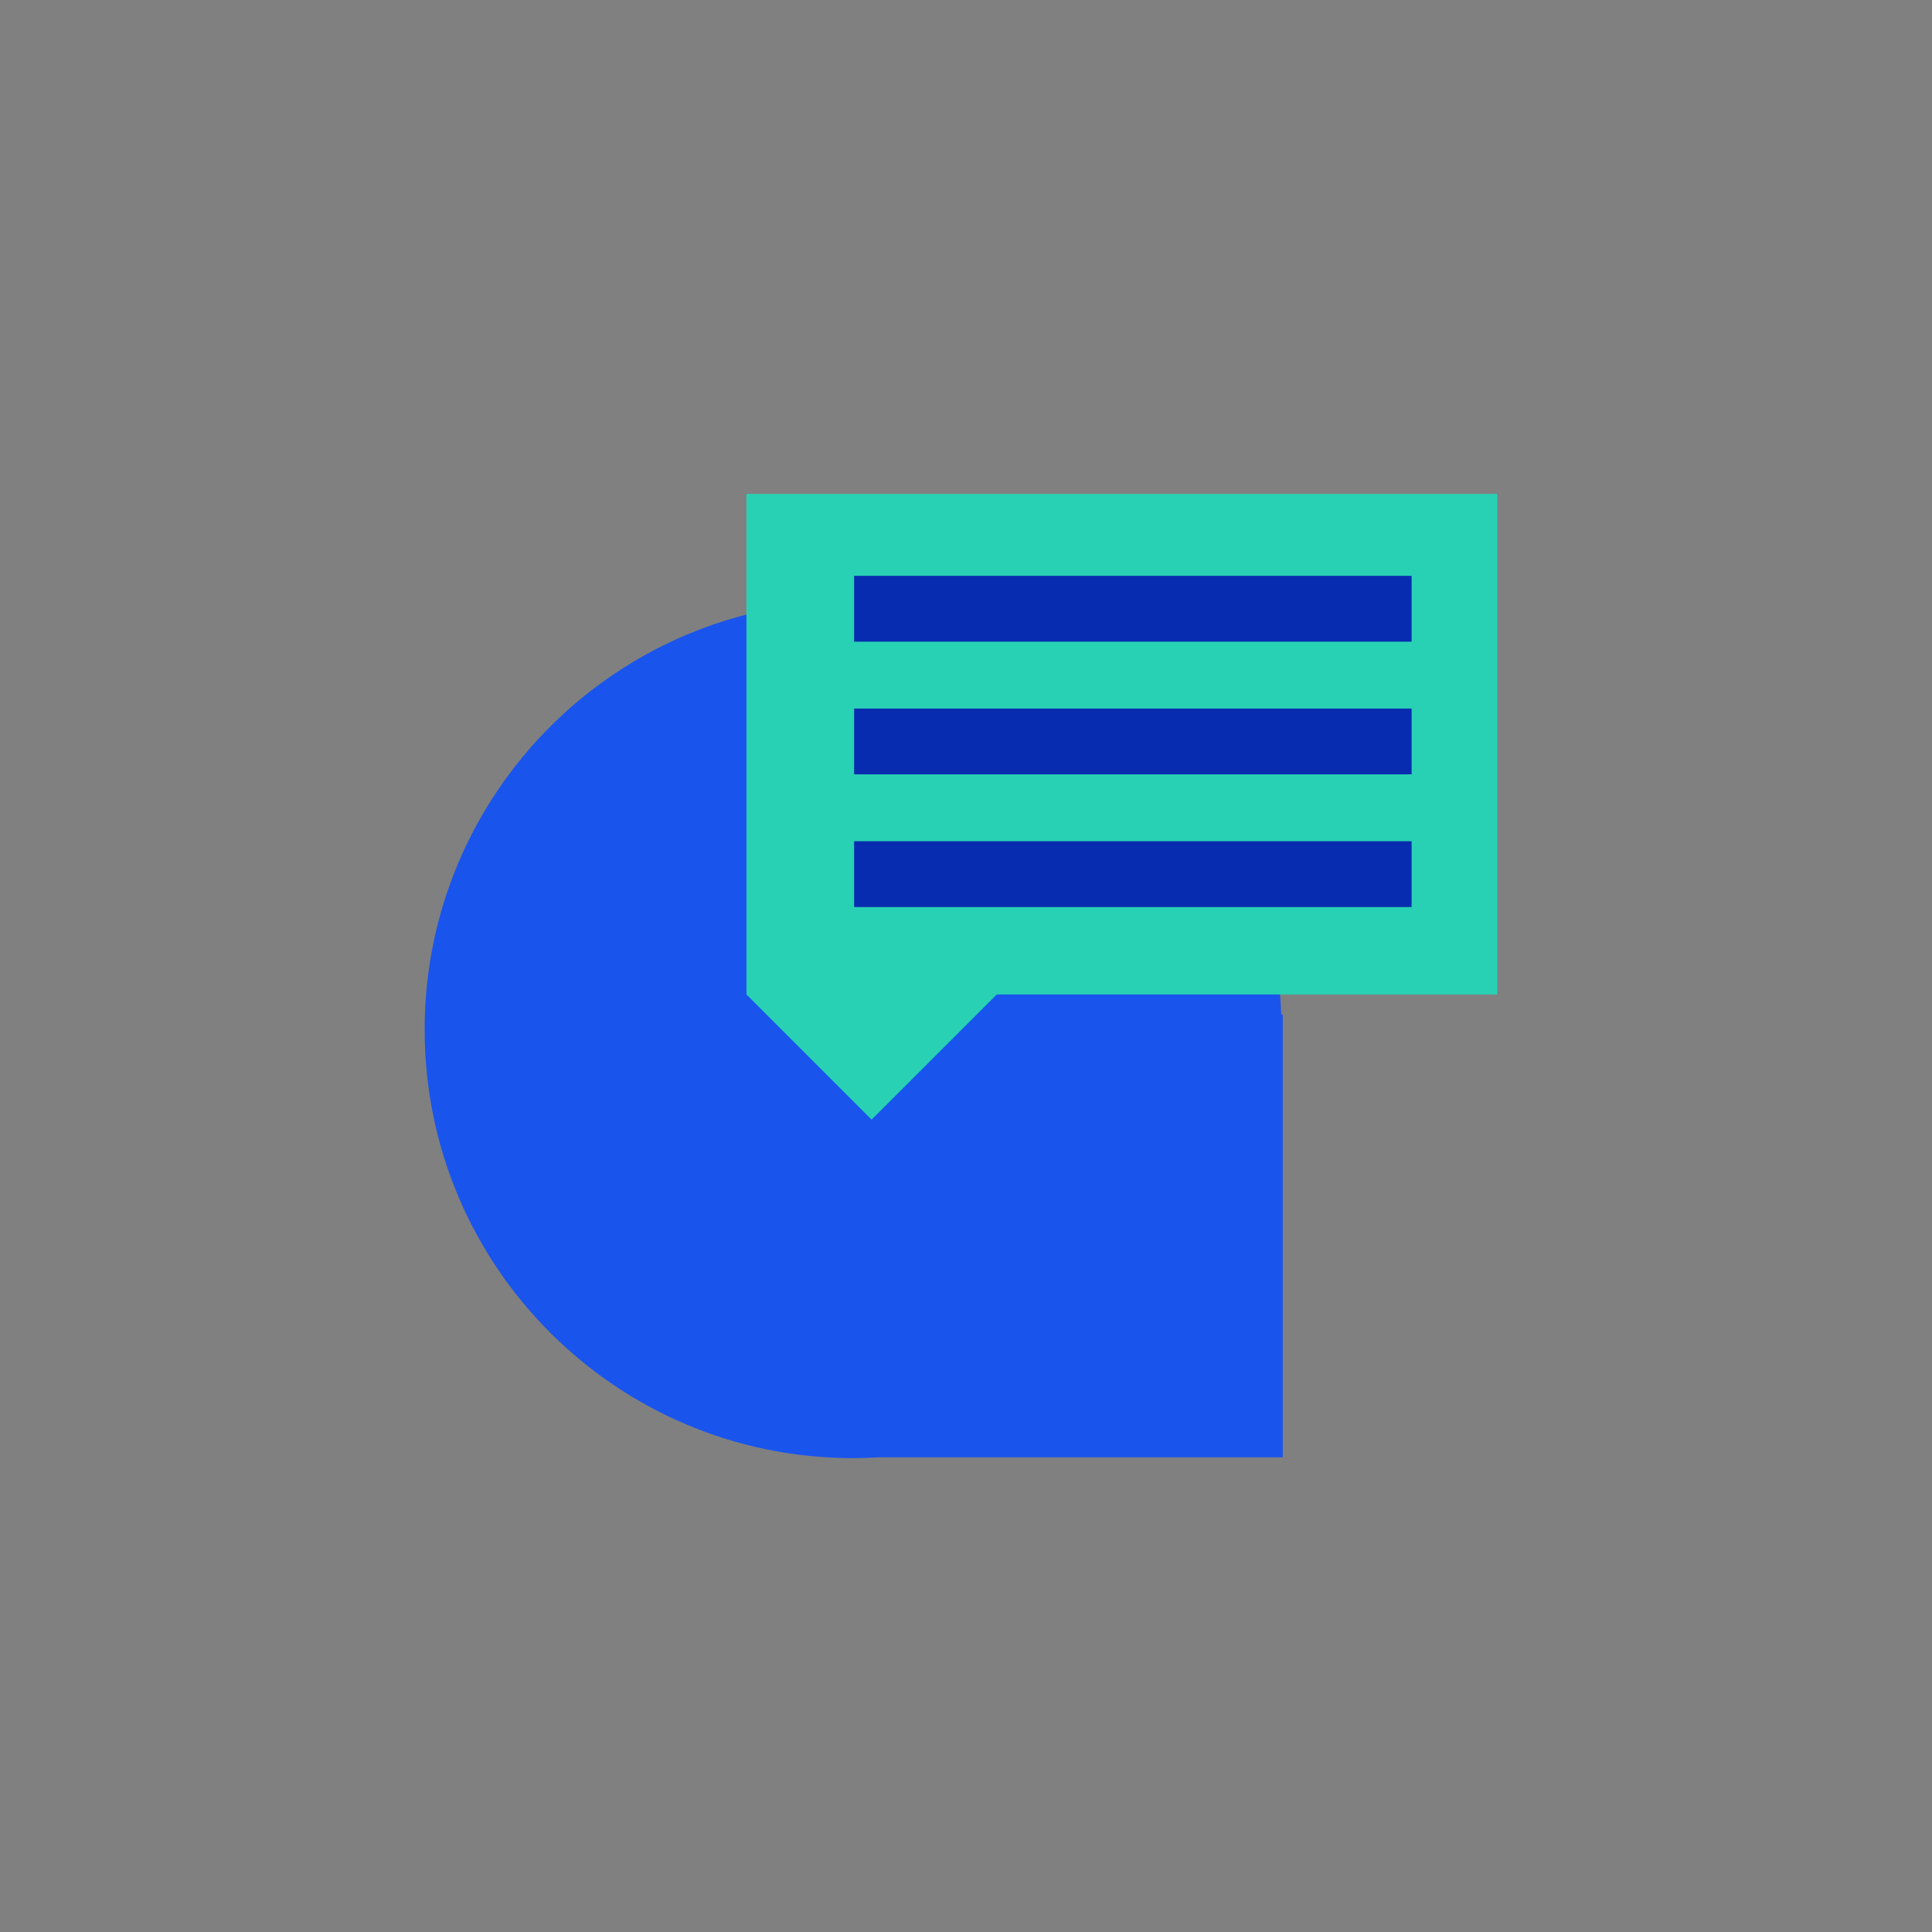 <svg
                                                xmlns="http://www.w3.org/2000/svg" xmlns:xlink="http://www.w3.org/1999/xlink"
                                                viewBox="0 0 1080 1080" width="1080" height="1080"
                                                style="width: 100%; height: 100%; transform: translate3d(0px, 0px, 0px); content-visibility: visible;"
                                                preserveAspectRatio="xMidYMid meet">
                                                <rect x="0" y="0" width="1080" height="1080" fill="#808080" stroke="none"/>
                                                <defs>
                                                    <clipPath id="__lottie_element_155">
                                                        <rect width="1080" height="1080" x="0" y="0"></rect>
                                                    </clipPath>
                                                </defs>
                                                <g clip-path="url(#__lottie_element_155)">
                                                    <g style="display: block;"
                                                        transform="matrix(5.996,0,0,5.996,3714.687,5.395)"
                                                        opacity="1">
                                                        <g opacity="1" transform="matrix(1,0,0,1,0,0)">
                                                            <path fill="rgb(25,84,237)" fill-opacity="1"
                                                                d=" M-499.937,93.688 C-499.937,93.688 -500.082,93.688 -500.082,93.688 C-500.825,72.28 -518.403,55.15 -539.992,55.15 C-562.053,55.15 -579.937,73.034 -579.937,95.095 C-579.937,117.156 -562.053,135.041 -539.992,135.041 C-539.196,135.041 -538.406,135.011 -537.621,134.965 C-537.621,134.965 -499.937,134.965 -499.937,134.965 C-499.937,134.965 -499.937,93.688 -499.937,93.688z">
                                                            </path>
                                                        </g>
                                                    </g>
                                                    <g style="display: none;">
                                                        <g>
                                                            <path></path>
                                                        </g>
                                                    </g>
                                                    <g style="display: block;"
                                                        transform="matrix(5.996,0,0,5.996,3714.693,5.391)"
                                                        opacity="1">
                                                        <g opacity="1" transform="matrix(1,0,0,1,0,0)">
                                                            <path fill="rgb(40,209,180)" fill-opacity="1"
                                                                d=" M-549.937,45.15 C-549.937,45.15 -549.937,91.817 -549.937,91.817 C-549.937,91.817 -538.27,103.483 -538.27,103.483 C-538.27,103.483 -526.604,91.817 -526.604,91.817 C-526.604,91.817 -479.937,91.817 -479.937,91.817 C-479.937,91.817 -479.937,45.15 -479.937,45.15 C-479.937,45.15 -549.937,45.15 -549.937,45.15z">
                                                            </path>
                                                        </g>
                                                    </g>
                                                    <g style="display: none;">
                                                        <g>
                                                            <path></path>
                                                        </g>
                                                    </g>
                                                    <g style="display: block;"
                                                        transform="matrix(1.15,0,0,1.15,542.999,695.652)"
                                                        opacity="1">
                                                        <g opacity="1" transform="matrix(1,0,0,1,0,0)">
                                                            <path stroke-linecap="butt" stroke-linejoin="miter" fill-opacity="0"
                                                                stroke-miterlimit="4" stroke="rgb(8,44,175)" stroke-opacity="1"
                                                                stroke-width="32" d=" M-57,-180 C-57,-180 214,-180 214,-180"></path>
                                                        </g>
                                                    </g>
                                                    <g style="display: none;">
                                                        <g>
                                                            <path stroke-linecap="butt" stroke-linejoin="miter" fill-opacity="0"
                                                                stroke-miterlimit="4"></path>
                                                        </g>
                                                    </g>
                                                    <g style="display: block;"
                                                        transform="matrix(1.15,0,0,1.15,542.999,621.475)"
                                                        opacity="1">
                                                        <g opacity="1" transform="matrix(1,0,0,1,0,0)">
                                                            <path stroke-linecap="butt" stroke-linejoin="miter" fill-opacity="0"
                                                                stroke-miterlimit="4" stroke="rgb(8,44,175)" stroke-opacity="1"
                                                                stroke-width="32" d=" M-57,-180 C-57,-180 214,-180 214,-180"></path>
                                                        </g>
                                                    </g>
                                                    <g style="display: none;">
                                                        <g>
                                                            <path stroke-linecap="butt" stroke-linejoin="miter" fill-opacity="0"
                                                                stroke-miterlimit="4"></path>
                                                        </g>
                                                    </g>
                                                    <g style="display: block;"
                                                        transform="matrix(1.15,0,0,1.15,542.999,547.302)"
                                                        opacity="1">
                                                        <g opacity="1" transform="matrix(1,0,0,1,0,0)">
                                                            <path stroke-linecap="butt" stroke-linejoin="miter" fill-opacity="0"
                                                                stroke-miterlimit="4" stroke="rgb(8,44,175)" stroke-opacity="1"
                                                                stroke-width="32" d=" M-57,-180 C-57,-180 214,-180 214,-180"></path>
                                                        </g>
                                                    </g>
                                                    <g style="display: none;">
                                                        <g>
                                                            <path stroke-linecap="butt" stroke-linejoin="miter" fill-opacity="0"
                                                                stroke-miterlimit="4"></path>
                                                        </g>
                                                    </g>
                                                    <g style="display: block;" transform="matrix(0,0,0,0,244,608.249)"
                                                        opacity="1">
                                                        <g opacity="1" transform="matrix(1,0,0,1,0,0)">
                                                            <path fill="rgb(8,44,175)" fill-opacity="1"
                                                                d=" M-549.937,45.15 C-549.937,45.15 -549.937,91.817 -549.937,91.817 C-549.937,91.817 -538.27,103.483 -538.27,103.483 C-538.27,103.483 -526.604,91.817 -526.604,91.817 C-526.604,91.817 -479.937,91.817 -479.937,91.817 C-479.937,91.817 -479.937,45.15 -479.937,45.15 C-479.937,45.15 -549.937,45.15 -549.937,45.15z">
                                                            </path>
                                                        </g>
                                                    </g>
                                                    <g style="display: none;">
                                                        <g>
                                                            <path></path>
                                                        </g>
                                                    </g>
                                                    <g style="display: block;" transform="matrix(0,0,0,0,244,608.249)"
                                                        opacity="1">
                                                        <g opacity="1" transform="matrix(1,0,0,1,0,0)">
                                                            <path stroke-linecap="butt" stroke-linejoin="miter" fill-opacity="0"
                                                                stroke-miterlimit="4" stroke="rgb(255,255,255)" stroke-opacity="1"
                                                                stroke-width="32" d="M0 0"></path>
                                                        </g>
                                                    </g>
                                                    <g style="display: none;">
                                                        <g>
                                                            <path stroke-linecap="butt" stroke-linejoin="miter" fill-opacity="0"
                                                                stroke-miterlimit="4"></path>
                                                        </g>
                                                    </g>
                                                    <g style="display: block;" transform="matrix(0,0,0,0,244,608.249)"
                                                        opacity="1">
                                                        <g opacity="1" transform="matrix(1,0,0,1,0,0)">
                                                            <path stroke-linecap="butt" stroke-linejoin="miter" fill-opacity="0"
                                                                stroke-miterlimit="4" stroke="rgb(255,255,255)" stroke-opacity="1"
                                                                stroke-width="32" d="M0 0"></path>
                                                        </g>
                                                    </g>
                                                    <g style="display: none;">
                                                        <g>
                                                            <path stroke-linecap="butt" stroke-linejoin="miter" fill-opacity="0"
                                                                stroke-miterlimit="4"></path>
                                                        </g>
                                                    </g>
                                                    <g style="display: block;" transform="matrix(0,0,0,0,244,608.249)"
                                                        opacity="1">
                                                        <g opacity="1" transform="matrix(1,0,0,1,0,0)">
                                                            <path stroke-linecap="butt" stroke-linejoin="miter" fill-opacity="0"
                                                                stroke-miterlimit="4" stroke="rgb(255,255,255)" stroke-opacity="1"
                                                                stroke-width="32" d="M0 0"></path>
                                                        </g>
                                                    </g>
                                                    <g style="display: none;">
                                                        <g>
                                                            <path stroke-linecap="butt" stroke-linejoin="miter" fill-opacity="0"
                                                                stroke-miterlimit="4"></path>
                                                        </g>
                                                    </g>
                                                    <g style="display: none;">
                                                        <g>
                                                            <path></path>
                                                        </g>
                                                    </g>
                                                    <g style="display: none;">
                                                        <g>
                                                            <path stroke-linecap="butt" stroke-linejoin="miter" fill-opacity="0"
                                                                stroke-miterlimit="4"></path>
                                                        </g>
                                                    </g>
                                                    <g style="display: none;">
                                                        <g>
                                                            <path stroke-linecap="butt" stroke-linejoin="miter" fill-opacity="0"
                                                                stroke-miterlimit="4"></path>
                                                        </g>
                                                    </g>
                                                    <g style="display: none;">
                                                        <g>
                                                            <path stroke-linecap="butt" stroke-linejoin="miter" fill-opacity="0"
                                                                stroke-miterlimit="4"></path>
                                                        </g>
                                                    </g>
                                                    <g style="display: none;">
                                                        <g>
                                                            <path></path>
                                                        </g>
                                                    </g>
                                                    <g style="display: none;">
                                                        <g>
                                                            <path stroke-linecap="butt" stroke-linejoin="miter" fill-opacity="0"
                                                                stroke-miterlimit="4"></path>
                                                        </g>
                                                    </g>
                                                    <g style="display: none;">
                                                        <g>
                                                            <path stroke-linecap="butt" stroke-linejoin="miter" fill-opacity="0"
                                                                stroke-miterlimit="4"></path>
                                                        </g>
                                                    </g>
                                                    <g style="display: none;">
                                                        <g>
                                                            <path stroke-linecap="butt" stroke-linejoin="miter" fill-opacity="0"
                                                                stroke-miterlimit="4"></path>
                                                        </g>
                                                    </g>
                                                </g>
                                            </svg>